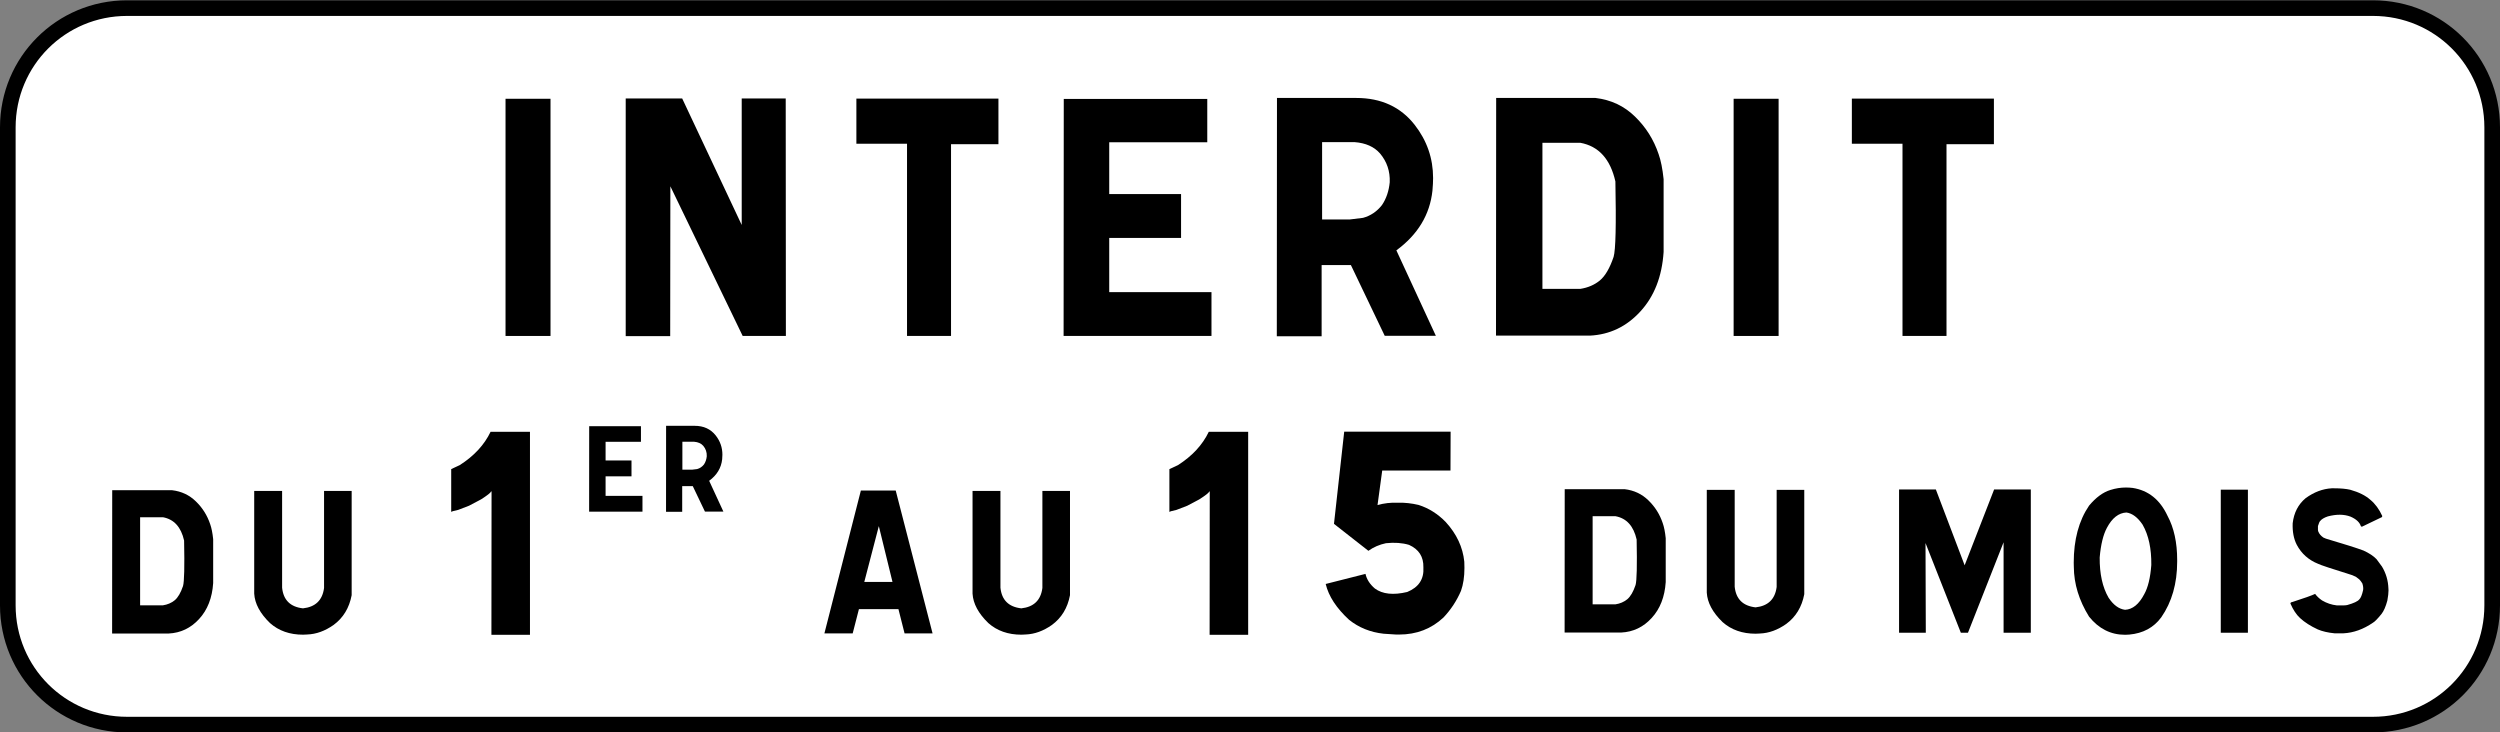 <?xml version="1.0" encoding="UTF-8" standalone="no"?>
<!-- Generator: Adobe Illustrator 13.0.0, SVG Export Plug-In  -->

<svg
   xmlns:dc="http://purl.org/dc/elements/1.1/"
   xmlns:cc="http://creativecommons.org/ns#"
   xmlns:rdf="http://www.w3.org/1999/02/22-rdf-syntax-ns#"
   xmlns:svg="http://www.w3.org/2000/svg"
   xmlns="http://www.w3.org/2000/svg"
   xmlns:sodipodi="http://sodipodi.sourceforge.net/DTD/sodipodi-0.dtd"
   xmlns:inkscape="http://www.inkscape.org/namespaces/inkscape"
   version="1.1"
   x="0px"
   y="0px"
   width="640"
   height="187.5"
   viewBox="-0.082 -0.083 640 187.5"
   enable-background="new -0.082 -0.083 390 198"
   xml:space="preserve"
   id="svg2"
   inkscape:version="0.91 r13725"
   sodipodi:docname="France_road_sign_M6b.svg"><rect x="-0.082" y="-0.083" width="640" height="187.5" fill="#808080" stroke="none"/><sodipodi:namedview
     pagecolor="#ffffff"
     bordercolor="#666666"
     borderopacity="1"
     objecttolerance="10"
     gridtolerance="10"
     guidetolerance="10"
     inkscape:pageopacity="0"
     inkscape:pageshadow="2"
     inkscape:window-width="1440"
     inkscape:window-height="788"
     id="namedview50"
     showgrid="false"
     inkscape:zoom="0.65559604"
     inkscape:cx="1.2900375"
     inkscape:cy="106.11581"
     inkscape:window-x="0"
     inkscape:window-y="1"
     inkscape:window-maximized="1"
     inkscape:current-layer="svg2" /><defs
     id="defs4"><inkscape:perspective
       sodipodi:type="inkscape:persp3d"
       inkscape:vp_x="0 : 99 : 1"
       inkscape:vp_y="0 : 1000 : 0"
       inkscape:vp_z="390 : 99 : 1"
       inkscape:persp3d-origin="195 : 66 : 1"
       id="perspective4308" /></defs><path
     style="opacity:1;fill:#ffffff;fill-opacity:1;fill-rule:evenodd;stroke:#000000;stroke-width:4;stroke-linecap:round;stroke-linejoin:round;stroke-miterlimit:4;stroke-dasharray:none;stroke-dashoffset:0;stroke-opacity:1"
     d="m 32.445,1.994 574.946,0 c 16.912,0 30.527,13.615 30.527,30.527 l 0,122.369 c 0,16.912 -13.615,30.527 -30.527,30.527 l -574.946,0 c -16.912,0 -30.527,-13.615 -30.527,-30.527 l 0,-122.369 c 0,-16.912 13.615,-30.527 30.527,-30.527 z"
     id="rect4365" /><g
     transform="matrix(1.131,0,0,1.131,783.886,-10.204)"
     style="font-style:normal;font-weight:normal;font-size:11.25px;line-height:125%;font-family:sans-serif;letter-spacing:0px;word-spacing:0px;fill:#000000;fill-opacity:1;stroke:none;stroke-width:1px;stroke-linecap:butt;stroke-linejoin:miter;stroke-opacity:1"
     id="flowRoot4216"><path
       d="m -568.556,31.305 0,53.687 -10.181,0 0,-53.687 10.181,0 z"
       style="font-style:normal;font-variant:normal;font-weight:500;font-stretch:normal;font-size:75px;font-family:'Caracteres L1';-inkscape-font-specification:'Caracteres L1 Medium';letter-spacing:10.612px;fill:#000000;stroke:none"
       id="path4166" /><path
       d="m -538.755,31.232 13.477,28.638 0,-28.638 9.961,0 0.037,53.76 -9.778,0 -16.37,-33.875 -0.037,33.911 -10.071,0 0,-53.796 12.781,0 z"
       style="font-style:normal;font-variant:normal;font-weight:500;font-stretch:normal;font-size:75px;font-family:'Caracteres L1';-inkscape-font-specification:'Caracteres L1 Medium';letter-spacing:10.612px;fill:#000000;stroke:none"
       id="path4168" /><path
       d="m -467.169,31.268 0,10.327 -10.73,0 0,43.396 -9.961,0 0,-43.506 -11.462,0 0,-10.217 32.153,0 z"
       style="font-style:normal;font-variant:normal;font-weight:500;font-stretch:normal;font-size:75px;font-family:'Caracteres L1';-inkscape-font-specification:'Caracteres L1 Medium';letter-spacing:10.612px;fill:#000000;stroke:none"
       id="path4170" /><path
       d="m -419.9,31.341 0,9.814 -22.192,0 0,11.719 16.26,0 0,9.924 -16.26,0 0,12.268 23.145,0 0,9.924 -33.472,0 0.037,-53.65 32.483,0 z"
       style="font-style:normal;font-variant:normal;font-weight:500;font-stretch:normal;font-size:75px;font-family:'Caracteres L1';-inkscape-font-specification:'Caracteres L1 Medium';letter-spacing:10.612px;fill:#000000;stroke:none"
       id="path4172" /><path
       d="m -386.18,31.122 q 8.459,0 13.22,6.079 4.175,5.347 4.175,12.048 0,1.208 -0.146,2.856 -0.879,8.167 -8.167,13.513 l 8.936,19.336 -11.572,0 -7.654,-16.003 -6.628,0 0,16.113 -10.144,0 0.037,-53.943 17.944,0 z m -1.465,27.502 3.003,-0.366 q 2.563,-0.696 4.285,-2.893 1.465,-2.161 1.758,-5.164 0.146,-3.735 -2.197,-6.519 -1.978,-2.271 -5.75,-2.563 l -7.361,0 0,17.505 6.262,0 z"
       style="font-style:normal;font-variant:normal;font-weight:500;font-stretch:normal;font-size:75px;font-family:'Caracteres L1';-inkscape-font-specification:'Caracteres L1 Medium';letter-spacing:10.612px;fill:#000000;stroke:none"
       id="path4174" /><path
       d="m -332.026,31.122 q 5.273,0.623 8.936,4.211 3.699,3.589 5.347,8.496 0.769,2.161 1.135,5.676 l 0,16.479 q -0.549,8.35 -5.273,13.477 -4.688,5.127 -11.426,5.457 l -21.24,0 0.037,-53.796 22.485,0 z m -12.012,43.213 8.569,0 q 2.6,-0.403 4.431,-1.904 1.831,-1.538 3.113,-5.347 0.696,-2.344 0.403,-17.065 -1.721,-7.617 -7.947,-8.752 l -8.569,0 0,33.069 z"
       style="font-style:normal;font-variant:normal;font-weight:500;font-stretch:normal;font-size:75px;font-family:'Caracteres L1';-inkscape-font-specification:'Caracteres L1 Medium';letter-spacing:10.612px;fill:#000000;stroke:none"
       id="path4176" /><path
       d="m -290.579,31.305 0,53.687 -10.181,0 0,-53.687 10.181,0 z"
       style="font-style:normal;font-variant:normal;font-weight:500;font-stretch:normal;font-size:75px;font-family:'Caracteres L1';-inkscape-font-specification:'Caracteres L1 Medium';letter-spacing:10.612px;fill:#000000;stroke:none"
       id="path4178" /><path
       d="m -241.845,31.268 0,10.327 -10.73,0 0,43.396 -9.961,0 0,-43.506 -11.462,0 0,-10.217 32.153,0 z"
       style="font-style:normal;font-variant:normal;font-weight:500;font-stretch:normal;font-size:75px;font-family:'Caracteres L1';-inkscape-font-specification:'Caracteres L1 Medium';letter-spacing:10.612px;fill:#000000;stroke:none"
       id="path4180" /></g><g
     id="g4338"
     transform="translate(689.2,12.184)"
     style="fill:#000000"><g
       transform="matrix(0.603,0,0,0.603,-319.279,93.447)"
       style="font-style:normal;font-weight:normal;font-size:12.722px;line-height:125%;font-family:sans-serif;letter-spacing:0px;word-spacing:0px;fill:#000000;fill-opacity:1;stroke:none;stroke-width:1px;stroke-linecap:butt;stroke-linejoin:miter;stroke-opacity:1"
       id="flowRoot4280"><path
         d="m -540.538,32.806 q 5.963,0.704 10.105,4.762 4.183,4.058 6.046,9.608 0.87,2.443 1.284,6.419 l 0,18.635 q -0.621,9.442 -5.963,15.24 -5.301,5.798 -12.921,6.17 l -24.019,0 0.041,-60.834 25.427,0 z m -13.583,48.866 9.69,0 q 2.94,-0.456 5.011,-2.153 2.071,-1.739 3.52,-6.046 0.787,-2.65 0.456,-19.298 -1.946,-8.614 -8.986,-9.897 l -9.69,0 0,37.395 z"
         style="font-style:normal;font-variant:normal;font-weight:500;font-stretch:normal;font-size:84.812px;font-family:'Caracteres L1';-inkscape-font-specification:'Caracteres L1 Medium';letter-spacing:12px;fill:#000000;stroke:none"
         id="path4183" /><path
         d="m -493.835,33.096 0,41.081 q 0.787,7.868 8.862,8.779 7.951,-0.87 8.945,-8.655 l 0,-41.205 11.72,0 0,44.27 q -1.532,8.117 -7.661,12.631 -5.466,3.851 -11.181,4.058 -0.911,0.083 -1.781,0.083 -8.489,0 -14.039,-4.928 -6.336,-6.129 -6.709,-12.506 l 0,-43.607 11.844,0 z"
         style="font-style:normal;font-variant:normal;font-weight:500;font-stretch:normal;font-size:84.812px;font-family:'Caracteres L1';-inkscape-font-specification:'Caracteres L1 Medium';letter-spacing:12px;fill:#000000;stroke:none"
         id="path4185" /></g><g
       transform="matrix(0.603,0,0,0.603,-136.385,93.447)"
       style="font-style:normal;font-weight:normal;font-size:12.722px;line-height:125%;font-family:sans-serif;letter-spacing:0px;word-spacing:0px;fill:#000000;fill-opacity:1;stroke:none;stroke-width:1px;stroke-linecap:butt;stroke-linejoin:miter;stroke-opacity:1"
       id="flowRoot4288"><path
         d="m -536.645,32.93 15.654,60.669 -11.885,0 -2.609,-10.312 -16.772,0 -2.65,10.312 -12.01,0 15.488,-60.669 14.784,0 z m -13.335,38.803 11.968,0 -5.798,-23.688 -6.17,23.688 z"
         style="font-style:normal;font-variant:normal;font-weight:500;font-stretch:normal;font-size:84.812px;font-family:'Caracteres L1';-inkscape-font-specification:'Caracteres L1 Medium';letter-spacing:12px;fill:#000000;stroke:none"
         id="path4188" /><path
         d="m -492.178,33.096 0,41.081 q 0.787,7.868 8.862,8.779 7.951,-0.87 8.945,-8.655 l 0,-41.205 11.72,0 0,44.27 q -1.532,8.117 -7.661,12.631 -5.466,3.851 -11.181,4.058 -0.911,0.083 -1.781,0.083 -8.489,0 -14.039,-4.928 -6.336,-6.129 -6.709,-12.506 l 0,-43.607 11.844,0 z"
         style="font-style:normal;font-variant:normal;font-weight:500;font-stretch:normal;font-size:84.812px;font-family:'Caracteres L1';-inkscape-font-specification:'Caracteres L1 Medium';letter-spacing:12px;fill:#000000;stroke:none"
         id="path4190" /></g><g
       transform="translate(166,-0.526)"
       style="font-style:normal;font-weight:normal;font-size:7.675px;line-height:125%;font-family:sans-serif;letter-spacing:0px;word-spacing:0px;fill:#000000;fill-opacity:1;stroke:none;stroke-width:1px;stroke-linecap:butt;stroke-linejoin:miter;stroke-opacity:1"
       id="flowRoot4296"><path
         d="m -439.376,113.489 q 3.598,0.425 6.096,2.873 2.523,2.448 3.648,5.796 0.525,1.474 0.774,3.872 l 0,11.242 q -0.375,5.696 -3.598,9.194 -3.198,3.498 -7.795,3.722 l -14.49,0 0.025,-36.7 15.34,0 z m -8.194,29.48 5.846,0 q 1.774,-0.275 3.023,-1.299 1.249,-1.049 2.124,-3.648 0.475,-1.599 0.275,-11.642 -1.174,-5.196 -5.421,-5.971 l -5.846,0 0,22.56 z"
         style="font-style:normal;font-variant:normal;font-weight:500;font-stretch:normal;font-size:51.165px;font-family:'Caracteres L1';-inkscape-font-specification:'Caracteres L1 Medium';letter-spacing:7.239px;word-spacing:-10px;fill:#000000;stroke:none"
         id="path4193" /><path
         d="m -411.201,113.664 0,24.783 q 0.475,4.747 5.346,5.296 4.797,-0.525 5.396,-5.221 l 0,-24.858 7.07,0 0,26.707 q -0.924,4.897 -4.622,7.62 -3.298,2.323 -6.745,2.448 -0.55,0.05 -1.074,0.05 -5.122,0 -8.469,-2.973 -3.822,-3.697 -4.047,-7.545 l 0,-26.307 7.145,0 z"
         style="font-style:normal;font-variant:normal;font-weight:500;font-stretch:normal;font-size:51.165px;font-family:'Caracteres L1';-inkscape-font-specification:'Caracteres L1 Medium';letter-spacing:7.239px;word-spacing:-10px;fill:#000000;stroke:none"
         id="path4195" /><path
         d="m -369.122,113.564 9.419,0 7.37,19.412 7.545,-19.412 9.394,0 0,36.675 -6.97,0 0,-23.159 -9.119,23.159 -1.824,0 -9.044,-22.959 0.075,22.959 -6.845,0 0,-36.675 z"
         style="font-style:normal;font-variant:normal;font-weight:500;font-stretch:normal;font-size:51.165px;font-family:'Caracteres L1';-inkscape-font-specification:'Caracteres L1 Medium';letter-spacing:7.239px;word-spacing:-10px;fill:#000000;stroke:none"
         id="path4197" /><path
         d="m -309.343,113.164 q 6.046,0.924 8.944,7.145 2.473,4.597 2.473,11.292 l 0,0.45 q 0,8.369 -4.072,14.24 -2.898,3.947 -8.194,4.422 -0.55,0.05 -1.074,0.05 -5.496,0 -9.219,-4.647 -3.847,-6.196 -3.897,-12.716 -0.025,-0.55 -0.025,-1.099 0,-8.819 3.922,-14.59 2.623,-3.148 5.471,-4.022 1.974,-0.625 3.947,-0.625 0.874,0 1.724,0.1 z m -1.924,31.204 q 2.898,-0.15 4.897,-3.972 1.449,-2.548 1.824,-7.495 0.075,-6.296 -2.223,-10.318 -1.874,-2.798 -4.147,-3.123 -2.998,0.15 -4.997,3.922 -1.424,2.648 -1.849,7.595 -0.05,6.296 2.273,10.293 1.849,2.798 4.222,3.098 z"
         style="font-style:normal;font-variant:normal;font-weight:500;font-stretch:normal;font-size:51.165px;font-family:'Caracteres L1';-inkscape-font-specification:'Caracteres L1 Medium';letter-spacing:7.239px;word-spacing:-10px;fill:#000000;stroke:none"
         id="path4199" /><path
         d="m -279.819,113.614 0,36.625 -6.945,0 0,-36.625 6.945,0 z"
         style="font-style:normal;font-variant:normal;font-weight:500;font-stretch:normal;font-size:51.165px;font-family:'Caracteres L1';-inkscape-font-specification:'Caracteres L1 Medium';letter-spacing:7.239px;word-spacing:-10px;fill:#000000;stroke:none"
         id="path4201" /><path
         d="m -268.932,142.769 0,-0.05 q 0,-0.275 0.575,-0.375 4.422,-1.424 5.746,-2.049 0.675,0.924 1.774,1.674 1.774,1.049 3.797,1.274 2.149,0.05 2.673,-0.1 2.473,-0.7 3.048,-1.424 0.575,-0.5 0.999,-2.423 0.1,-0.75 -0.2,-1.674 -0.375,-0.625 -0.799,-1.049 l -0.849,-0.65 -0.949,-0.425 q -7.92,-2.473 -8.719,-2.898 -3.673,-1.474 -5.471,-4.872 -1.174,-2.273 -1.049,-5.521 0.475,-4.047 3.323,-6.421 3.198,-2.323 6.67,-2.523 l 0.65,0 q 2.473,0 4.097,0.375 3.298,0.924 5.147,2.573 1.849,1.524 3.048,4.147 l -0.075,0.275 -5.147,2.473 -0.25,-0.125 q -0.475,-1.524 -2.673,-2.473 -2.473,-0.924 -5.796,-0.05 -1.424,0.475 -1.999,1.224 -0.2,0.2 -0.525,1.249 -0.05,1.224 0.1,1.424 0.325,0.849 1.299,1.524 l 0.65,0.275 q 7.095,2.099 9.618,3.048 2.174,0.999 3.323,2.199 l 1.399,1.899 q 1.549,2.573 1.649,5.621 0.025,0.2 0.025,0.475 0,0.974 -0.3,2.623 -0.625,2.323 -1.499,3.423 -1.499,1.849 -2.174,2.223 -3.673,2.523 -7.57,2.723 l -2.273,0 q -2.548,-0.25 -4.297,-0.999 -2.798,-1.299 -4.522,-2.898 -1.424,-1.299 -2.473,-3.722 z"
         style="font-style:normal;font-variant:normal;font-weight:500;font-stretch:normal;font-size:51.165px;font-family:'Caracteres L1';-inkscape-font-specification:'Caracteres L1 Medium';letter-spacing:7.239px;word-spacing:-10px;fill:#000000;stroke:none"
         id="path4203" /></g><g
       transform="matrix(1.416,0,0,1.416,245.825,-62.489)"
       style="font-style:normal;font-weight:normal;font-size:7.675px;line-height:125%;font-family:sans-serif;letter-spacing:5px;word-spacing:0px;fill:#000000;fill-opacity:1;stroke:none;stroke-width:1px;stroke-linecap:butt;stroke-linejoin:miter;stroke-opacity:1"
       id="flowRoot4304"><path
         d="m -434.729,113.539 0,36.7 -6.97,0 0.025,-25.907 -0.1,0 q -0.075,0.325 -1.799,1.424 l -2.174,1.149 -1.949,0.749 q -1.174,0.25 -1.274,0.375 l 0,-7.745 1.549,-0.725 q 3.872,-2.473 5.571,-6.021 l 7.12,0 z"
         style="font-style:normal;font-variant:normal;font-weight:500;font-stretch:normal;font-size:51.165px;font-family:'Caracteres L1';-inkscape-font-specification:'Caracteres L1 Medium';letter-spacing:3px;fill:#000000;stroke:none"
         id="path4206" /><path
         d="m -398.127,113.514 -0.025,7.02 -12.342,0 -0.849,6.246 q 1.749,-0.5 3.697,-0.425 1.824,-0.05 3.722,0.4 2.748,0.874 4.897,3.073 2.973,3.248 3.373,7.195 0.025,0.575 0.025,1.124 0,2.398 -0.625,4.147 -1.149,2.673 -3.148,4.797 -3.298,3.098 -8.045,3.098 l -0.5,0 -2.298,-0.15 q -3.598,-0.4 -6.246,-2.523 -3.423,-3.148 -4.222,-6.471 l 7.195,-1.824 q 0.325,1.474 1.699,2.648 2.074,1.524 5.846,0.625 3.123,-1.274 2.923,-4.447 0.075,-2.873 -2.598,-4.072 -1.849,-0.55 -4.172,-0.3 -1.774,0.375 -3.173,1.374 l -6.221,-4.872 1.849,-16.664 19.237,0 z"
         style="font-style:normal;font-variant:normal;font-weight:500;font-stretch:normal;font-size:51.165px;font-family:'Caracteres L1';-inkscape-font-specification:'Caracteres L1 Medium';letter-spacing:3px;fill:#000000;stroke:none"
         id="path4208" /></g><g
       transform="translate(-6.198,0)"
       id="g4328"
       style="fill:#000000"><g
         transform="translate(-184,0)"
         style="font-style:normal;font-weight:normal;font-size:10.867px;line-height:125%;font-family:sans-serif;letter-spacing:7.08px;word-spacing:0px;fill:#000000;fill-opacity:1;stroke:none;stroke-width:1px;stroke-linecap:butt;stroke-linejoin:miter;stroke-opacity:1"
         id="flowRoot4312"><path
           d="m -363.412,98.273 0,51.965 -9.869,0 0.035,-36.683 -0.141,0 q -0.106,0.46 -2.547,2.016 l -3.078,1.627 -2.759,1.061 q -1.663,0.354 -1.804,0.531 l 0,-10.966 2.193,-1.026 q 5.483,-3.502 7.888,-8.525 l 10.082,0 z"
           style="font-style:normal;font-variant:normal;font-weight:500;font-stretch:normal;font-size:72.446px;font-family:'Caracteres L1';-inkscape-font-specification:'Caracteres L1 Medium';letter-spacing:4.248px;fill:#000000;stroke:none"
           id="path4211" /></g><g
         transform="matrix(0.598,0,0,0.598,-215.919,45.317)"
         style="font-style:normal;font-weight:normal;font-size:7.675px;line-height:125%;font-family:sans-serif;letter-spacing:0px;word-spacing:0px;fill:#000000;fill-opacity:1;stroke:none;stroke-width:1px;stroke-linecap:butt;stroke-linejoin:miter;stroke-opacity:1"
         id="flowRoot4320"><path
           d="m -506.824,86.147 0,6.695 -15.14,0 0,7.995 11.092,0 0,6.77 -11.092,0 0,8.369 15.789,0 0,6.77 -22.835,0 0.025,-36.6 22.16,0 z"
           style="font-style:normal;font-variant:normal;font-weight:500;font-stretch:normal;font-size:51.165px;font-family:'Caracteres L1';-inkscape-font-specification:'Caracteres L1 Medium';letter-spacing:7.239px;fill:#000000;stroke:none"
           id="path4214" /><path
           d="m -483.821,85.997 q 5.771,0 9.019,4.147 2.848,3.648 2.848,8.219 0,0.824 -0.1,1.949 -0.6,5.571 -5.571,9.219 l 6.096,13.191 -7.895,0 -5.221,-10.918 -4.522,0 0,10.993 -6.92,0 0.025,-36.8 12.242,0 z m -0.999,18.762 2.049,-0.25 q 1.749,-0.475 2.923,-1.974 0.999,-1.474 1.199,-3.523 0.1,-2.548 -1.499,-4.447 -1.349,-1.549 -3.922,-1.749 l -5.022,0 0,11.942 4.272,0 z"
           style="font-style:normal;font-variant:normal;font-weight:500;font-stretch:normal;font-size:51.165px;font-family:'Caracteres L1';-inkscape-font-specification:'Caracteres L1 Medium';letter-spacing:7.239px;fill:#000000;stroke:none"
           id="path4216" /></g></g></g></svg>